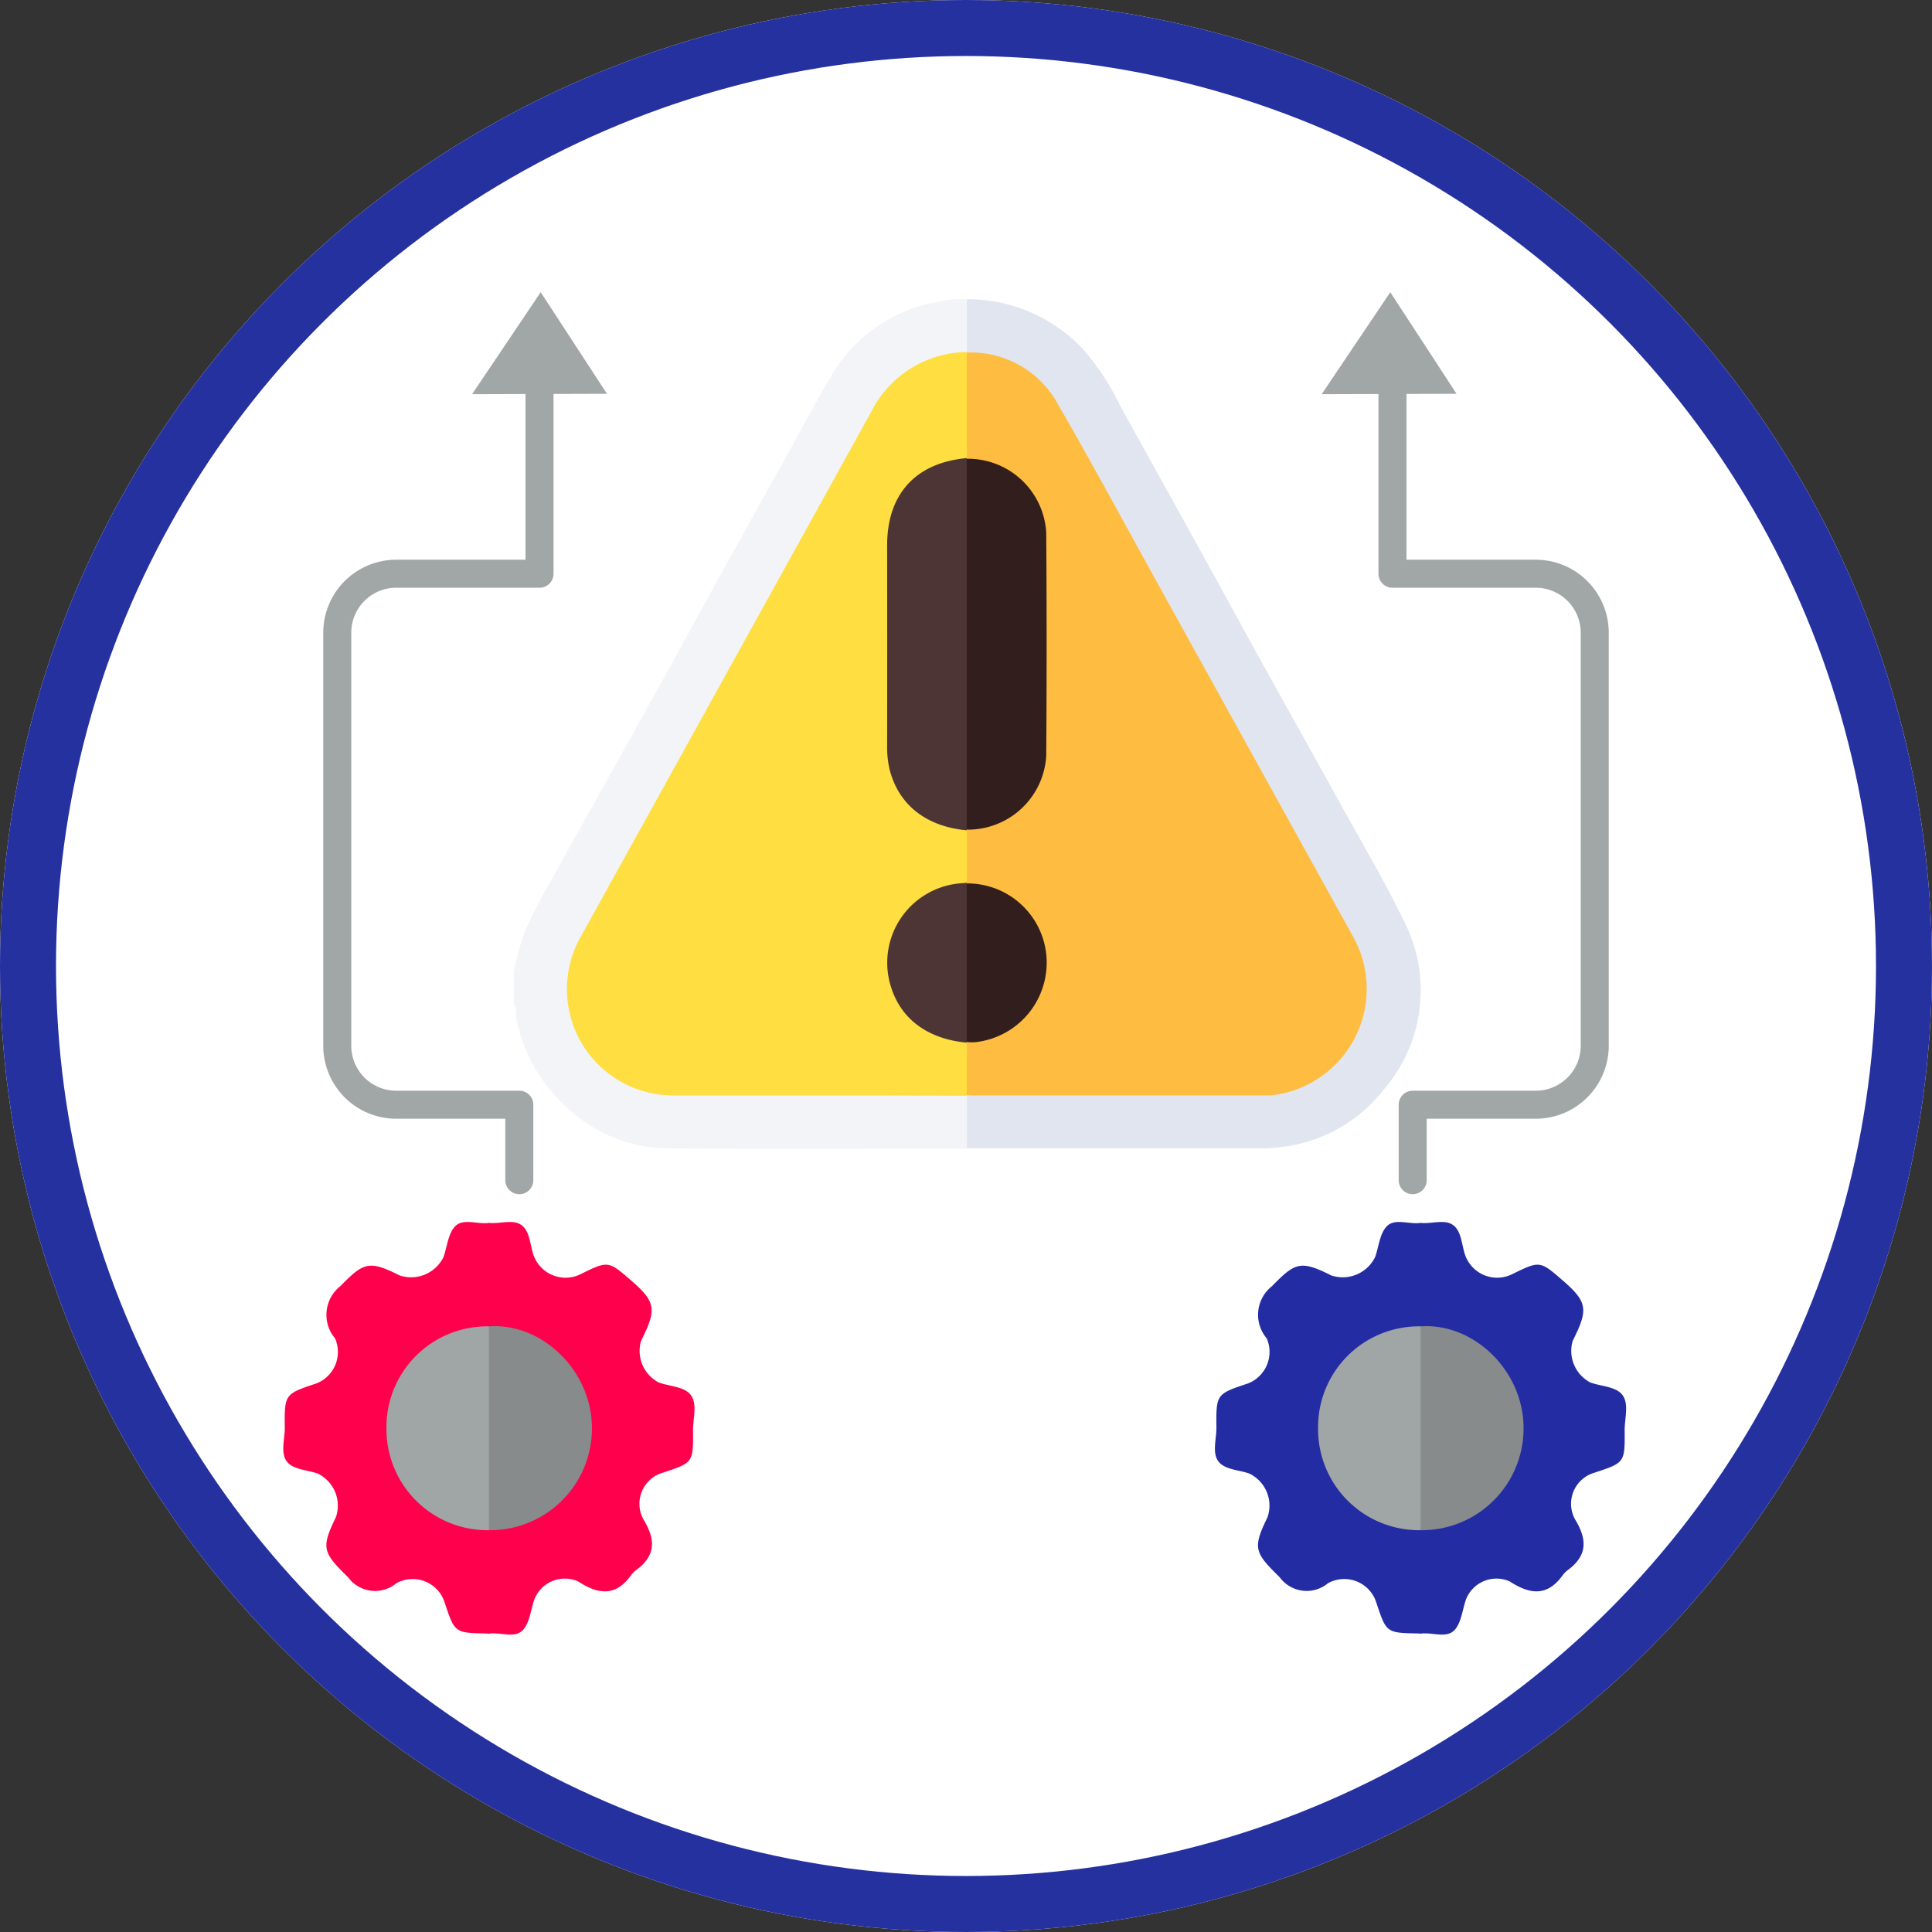 <svg xmlns="http://www.w3.org/2000/svg" width="138" height="138" viewBox="0 0 138 138">
  <rect x="0" y="0" width="138" height="138" fill="#333333" stroke="none"/>
  <g id="Grupo_120535" data-name="Grupo 120535" transform="translate(-732 -820.962)">
    <g id="Elipse_6826" data-name="Elipse 6826" transform="translate(732 820.962)" fill="#fff" stroke="#2631a0" stroke-width="4">
      <circle cx="69" cy="69" r="69" stroke="none"/>
      <circle cx="69" cy="69" r="67" fill="none"/>
    </g>
    <g id="Grupo_118949" data-name="Grupo 118949" transform="translate(4550.469 -2558.447)">
      <g id="Grupo_118947" data-name="Grupo 118947" transform="translate(-3781.765 3400.76)">
        <path id="Trazado_168195" data-name="Trazado 168195" d="M-3714.089,3451.156a23.91,23.91,0,0,1,.742-2.766,42.345,42.345,0,0,1,2.208-4.243c.966-1.815,2-3.6,3-5.392q2.51-4.511,5.013-9.024c1.209-2.186,2.4-4.382,3.606-6.567q2.483-4.489,4.984-8.968c1.05-1.889,2.057-3.8,3.158-5.662a10.968,10.968,0,0,1,7.714-5.232,6.459,6.459,0,0,1,1.935-.168.612.612,0,0,1,.17.4,20.018,20.018,0,0,1-.055,3.253.542.542,0,0,1-.516.3c-3.186.289-5.221,2.1-6.673,4.838-2.029,3.831-4.188,7.591-6.281,11.388q-3.8,6.883-7.6,13.758c-2.058,3.719-4.086,7.456-6.191,11.149-1.635,2.87-1.782,5.73.156,8.5a6.984,6.984,0,0,0,5.917,3.11c6.694.036,13.389.01,20.083.019.379,0,.818-.136,1.1.286a18.652,18.652,0,0,1,.065,3.269.613.613,0,0,1-.171.4c-7.2,0-14.392.052-21.587-.026a10.576,10.576,0,0,1-6.662-2.617,11.721,11.721,0,0,1-3.942-6.625c-.076-.322.1-.682-.164-.966Z" transform="translate(3714.089 -3403.111)" fill="#f2f4f8"/>
        <path id="Trazado_168196" data-name="Trazado 168196" d="M-3522.521,3407.006l0-3.768a11.325,11.325,0,0,1,8.36,3.635,18.214,18.214,0,0,1,2.6,4q2.923,5.259,5.831,10.526c1.411,2.556,2.806,5.12,4.22,7.675,1.871,3.381,3.761,6.751,5.628,10.133,1.523,2.759,3.134,5.476,4.509,8.306a10.855,10.855,0,0,1-1.431,12.253,10.843,10.843,0,0,1-7.238,4.028,10.863,10.863,0,0,1-1.566.1q-10.454,0-20.908,0,0-1.884,0-3.768l.063-.08a1.982,1.982,0,0,1,.992-.109q9.983-.005,19.966,0a7.446,7.446,0,0,0,6.441-11.051q-4.485-8.094-8.956-16.195c-2.94-5.3-5.862-10.616-8.814-15.912-1.087-1.949-2.126-3.926-3.255-5.85a7.261,7.261,0,0,0-5.888-3.734,1.021,1.021,0,0,1-.487-.111Z" transform="translate(3554.879 -3403.216)" fill="#e0e5ef"/>
        <path id="Trazado_168197" data-name="Trazado 168197" d="M-3663.045,3478.671c-2.379-.008-4.759-.019-7.138-.021-4.57,0-9.14,0-13.71,0a7.58,7.58,0,0,1-7.709-7.912,7.534,7.534,0,0,1,1.011-3.48q4.021-7.262,8.038-14.527,6.329-11.432,12.653-22.867a7.765,7.765,0,0,1,6.855-4.315l-.01.044a.816.816,0,0,1,.2.639q.017,3.168,0,6.337a1.148,1.148,0,0,1-.1.488c-.165.273-.458.281-.721.317a5.661,5.661,0,0,0-4.9,5.984c.068,4.773.016,9.547.018,14.32a5.52,5.52,0,0,0,4.757,5.77c.282.055.6.04.813.29a12.876,12.876,0,0,1,.055,3.6c-.182.377-.565.327-.879.38a5.526,5.526,0,0,0-3.837,2.413,5.509,5.509,0,0,0,3.382,8.417c.451.1.991-.012,1.326.45a19.2,19.2,0,0,1,.058,3.244.539.539,0,0,1-.177.39Z" transform="translate(3695.403 -3421.758)" fill="#fede40"/>
        <path id="Trazado_168198" data-name="Trazado 168198" d="M-3522.559,3433.341q-.005-3.768-.011-7.536a7.068,7.068,0,0,1,6.522,3.7c2.37,4.094,4.61,8.263,6.9,12.4q7.117,12.86,14.231,25.722a7.649,7.649,0,0,1-5.8,11.221,4.575,4.575,0,0,1-.5.014h-20.91c-.147,0-.294-.014-.441-.021q.006-1.872.011-3.745l.057-.078a1.354,1.354,0,0,1,.611-.124,5.585,5.585,0,0,0,4.85-5.51,5.584,5.584,0,0,0-4.85-5.509,1.365,1.365,0,0,1-.612-.123l-.057-.079v-3.743l.069-.085a1.273,1.273,0,0,1,.546-.132,5.567,5.567,0,0,0,4.885-5.6c0-4.945-.065-9.891.027-14.833a5.715,5.715,0,0,0-4.975-5.73,1.057,1.057,0,0,1-.484-.124Z" transform="translate(3554.918 -3421.972)" fill="#febd40"/>
        <path id="Trazado_168199" data-name="Trazado 168199" d="M-3550.529,3497.015c-2.884-.263-4.851-1.8-5.505-4.292a6.82,6.82,0,0,1-.19-1.748q.008-7.159,0-14.319c0-3.664,2.045-5.9,5.692-6.229l-.011.049a1.052,1.052,0,0,1,.208.832q.008,12.413,0,24.827a1.054,1.054,0,0,1-.208.832Z" transform="translate(3582.887 -3459.057)" fill="#4d3535"/>
        <path id="Trazado_168200" data-name="Trazado 168200" d="M-3550.491,3661.433c-2.8-.255-4.736-1.695-5.438-4.038a5.69,5.69,0,0,1,5.125-7.353c.1-.007.208-.021.313-.032l-.011.049a1.055,1.055,0,0,1,.207.832q.009,4.83,0,9.661a1.055,1.055,0,0,1-.207.832Z" transform="translate(3582.85 -3608.309)" fill="#4d3535"/>
        <path id="Trazado_168201" data-name="Trazado 168201" d="M-3522.568,3497.174v-26.491a5.6,5.6,0,0,1,5.679,5.263q.056,7.982,0,15.964A5.6,5.6,0,0,1-3522.568,3497.174Z" transform="translate(3554.916 -3459.265)" fill="#331e1e"/>
        <path id="Trazado_168202" data-name="Trazado 168202" d="M-3522.568,3661.592v-11.325a5.66,5.66,0,0,1,5.687,5.126,5.712,5.712,0,0,1-4.747,6.167A2.917,2.917,0,0,1-3522.568,3661.592Z" transform="translate(3554.916 -3608.516)" fill="#331e1e"/>
      </g>
      <path id="Trazado_168203" data-name="Trazado 168203" d="M-3342.52,3431.649v14.81h10.234a4.214,4.214,0,0,1,4.214,4.214v29.5a4.214,4.214,0,0,1-4.214,4.214h-8.79v5.391" transform="translate(-376.487 -26.069)" fill="none" stroke="#a1a6a6" stroke-linecap="round" stroke-linejoin="round" stroke-width="2"/>
      <g id="Grupo_118948" data-name="Grupo 118948" transform="translate(-3802.199 3457.231)">
        <path id="Trazado_168206" data-name="Trazado 168206" d="M-3757.343,3833.233c-.811.121-1.822-.341-2.394.223-.51.5-.588,1.449-.845,2.2a2.577,2.577,0,0,1-3.163,1.322c-.051-.025-.1-.055-.152-.08-2.06-1.013-2.455-.784-4.072.865a2.6,2.6,0,0,0-.365,3.717,2.416,2.416,0,0,1-1.333,3.218c-2.268.758-2.282.758-2.26,3.161.008.82-.325,1.8.151,2.42.448.584,1.441.591,2.192.854a2.543,2.543,0,0,1,1.31,3.118c-.012.026-.023.052-.036.077-1.057,2.172-.855,2.48.911,4.224a2.383,2.383,0,0,0,3.443.418,2.4,2.4,0,0,1,3.461,1.416c.711,2.13.711,2.13,2.979,2.174.056,0,.114.008.17.013.81-.117,1.82.34,2.391-.221.51-.5.59-1.445.847-2.2a2.334,2.334,0,0,1,3.128-1.313c1.474.958,2.719,1.089,3.819-.484a2.06,2.06,0,0,1,.436-.4c1.331-1.039,1.247-2.174.423-3.534a2.311,2.311,0,0,1,1.4-3.352c2.141-.71,2.154-.71,2.135-3-.007-.851.319-1.861-.135-2.511s-1.533-.632-2.329-.933a2.548,2.548,0,0,1-1.25-2.954c.049-.1.1-.205.149-.308.967-1.989.849-2.542-.861-4.022-1.632-1.414-1.632-1.414-3.625-.436a2.423,2.423,0,0,1-3.328-1.336c-.267-.745-.263-1.727-.868-2.176S-3756.553,3833.32-3757.343,3833.233Z" transform="translate(3775.998 -3823.705)" fill="#ff004c"/>
        <path id="Trazado_168207" data-name="Trazado 168207" d="M-3725.242,3871.758a7.267,7.267,0,0,0,7.357-7.286c0-4.124-3.582-7.542-7.357-7.272a1.534,1.534,0,0,0-.274,1.132q-.01,6.146,0,12.295A1.524,1.524,0,0,0-3725.242,3871.758Z" transform="translate(3743.896 -3840.281)" fill="#878b8b"/>
        <path id="Trazado_168208" data-name="Trazado 168208" d="M-3740.931,3871.784v-14.559a7.2,7.2,0,0,0-7.323,7.321A7.215,7.215,0,0,0-3740.931,3871.784Z" transform="translate(3759.587 -3840.307)" fill="#a0a5a5"/>
      </g>
      <g id="Grupo_118950" data-name="Grupo 118950" transform="translate(-3735.654 3457.231)">
        <path id="Trazado_168206-2" data-name="Trazado 168206" d="M-3757.343,3833.233c-.811.121-1.822-.341-2.394.223-.51.5-.588,1.449-.845,2.2a2.577,2.577,0,0,1-3.163,1.322c-.051-.025-.1-.055-.152-.08-2.06-1.013-2.455-.784-4.072.865a2.6,2.6,0,0,0-.365,3.717,2.416,2.416,0,0,1-1.333,3.218c-2.268.758-2.282.758-2.26,3.161.008.82-.325,1.8.151,2.42.448.584,1.441.591,2.192.854a2.543,2.543,0,0,1,1.31,3.118c-.012.026-.023.052-.036.077-1.057,2.172-.855,2.48.911,4.224a2.383,2.383,0,0,0,3.443.418,2.4,2.4,0,0,1,3.461,1.416c.711,2.13.711,2.13,2.979,2.174.056,0,.114.008.17.013.81-.117,1.82.34,2.391-.221.51-.5.59-1.445.847-2.2a2.334,2.334,0,0,1,3.128-1.313c1.474.958,2.719,1.089,3.819-.484a2.06,2.06,0,0,1,.436-.4c1.331-1.039,1.247-2.174.423-3.534a2.311,2.311,0,0,1,1.4-3.352c2.141-.71,2.154-.71,2.135-3-.007-.851.319-1.861-.135-2.511s-1.533-.632-2.329-.933a2.548,2.548,0,0,1-1.25-2.954c.049-.1.1-.205.149-.308.967-1.989.849-2.542-.861-4.022-1.632-1.414-1.632-1.414-3.625-.436a2.423,2.423,0,0,1-3.328-1.336c-.267-.745-.263-1.727-.868-2.176S-3756.553,3833.32-3757.343,3833.233Z" transform="translate(3775.998 -3823.705)" fill="#242ca3"/>
        <path id="Trazado_168207-2" data-name="Trazado 168207" d="M-3725.242,3871.758a7.267,7.267,0,0,0,7.357-7.286c0-4.124-3.582-7.542-7.357-7.272a1.534,1.534,0,0,0-.274,1.132q-.01,6.146,0,12.295A1.524,1.524,0,0,0-3725.242,3871.758Z" transform="translate(3743.896 -3840.281)" fill="#878b8b"/>
        <path id="Trazado_168208-2" data-name="Trazado 168208" d="M-3740.931,3871.784v-14.559a7.2,7.2,0,0,0-7.323,7.321A7.215,7.215,0,0,0-3740.931,3871.784Z" transform="translate(3759.587 -3840.307)" fill="#a0a5a5"/>
      </g>
      <path id="Trazado_168209" data-name="Trazado 168209" d="M-3774.329,3431.649v14.81h-10.234a4.214,4.214,0,0,0-4.214,4.214v29.5a4.214,4.214,0,0,0,4.214,4.214h8.79v5.391" transform="translate(-5.602 -26.069)" fill="none" stroke="#a1a6a6" stroke-linecap="round" stroke-linejoin="round" stroke-width="2"/>
      <path id="Trazado_168210" data-name="Trazado 168210" d="M-3731.748,3407.566l4.9-7.284,4.732,7.255Z" transform="translate(-53)" fill="#a1a6a6"/>
      <path id="Trazado_168211" data-name="Trazado 168211" d="M-3372.46,3407.566l4.9-7.284,4.732,7.255Z" transform="translate(-351.603)" fill="#a1a6a6"/>
    </g>
  </g>
</svg>
